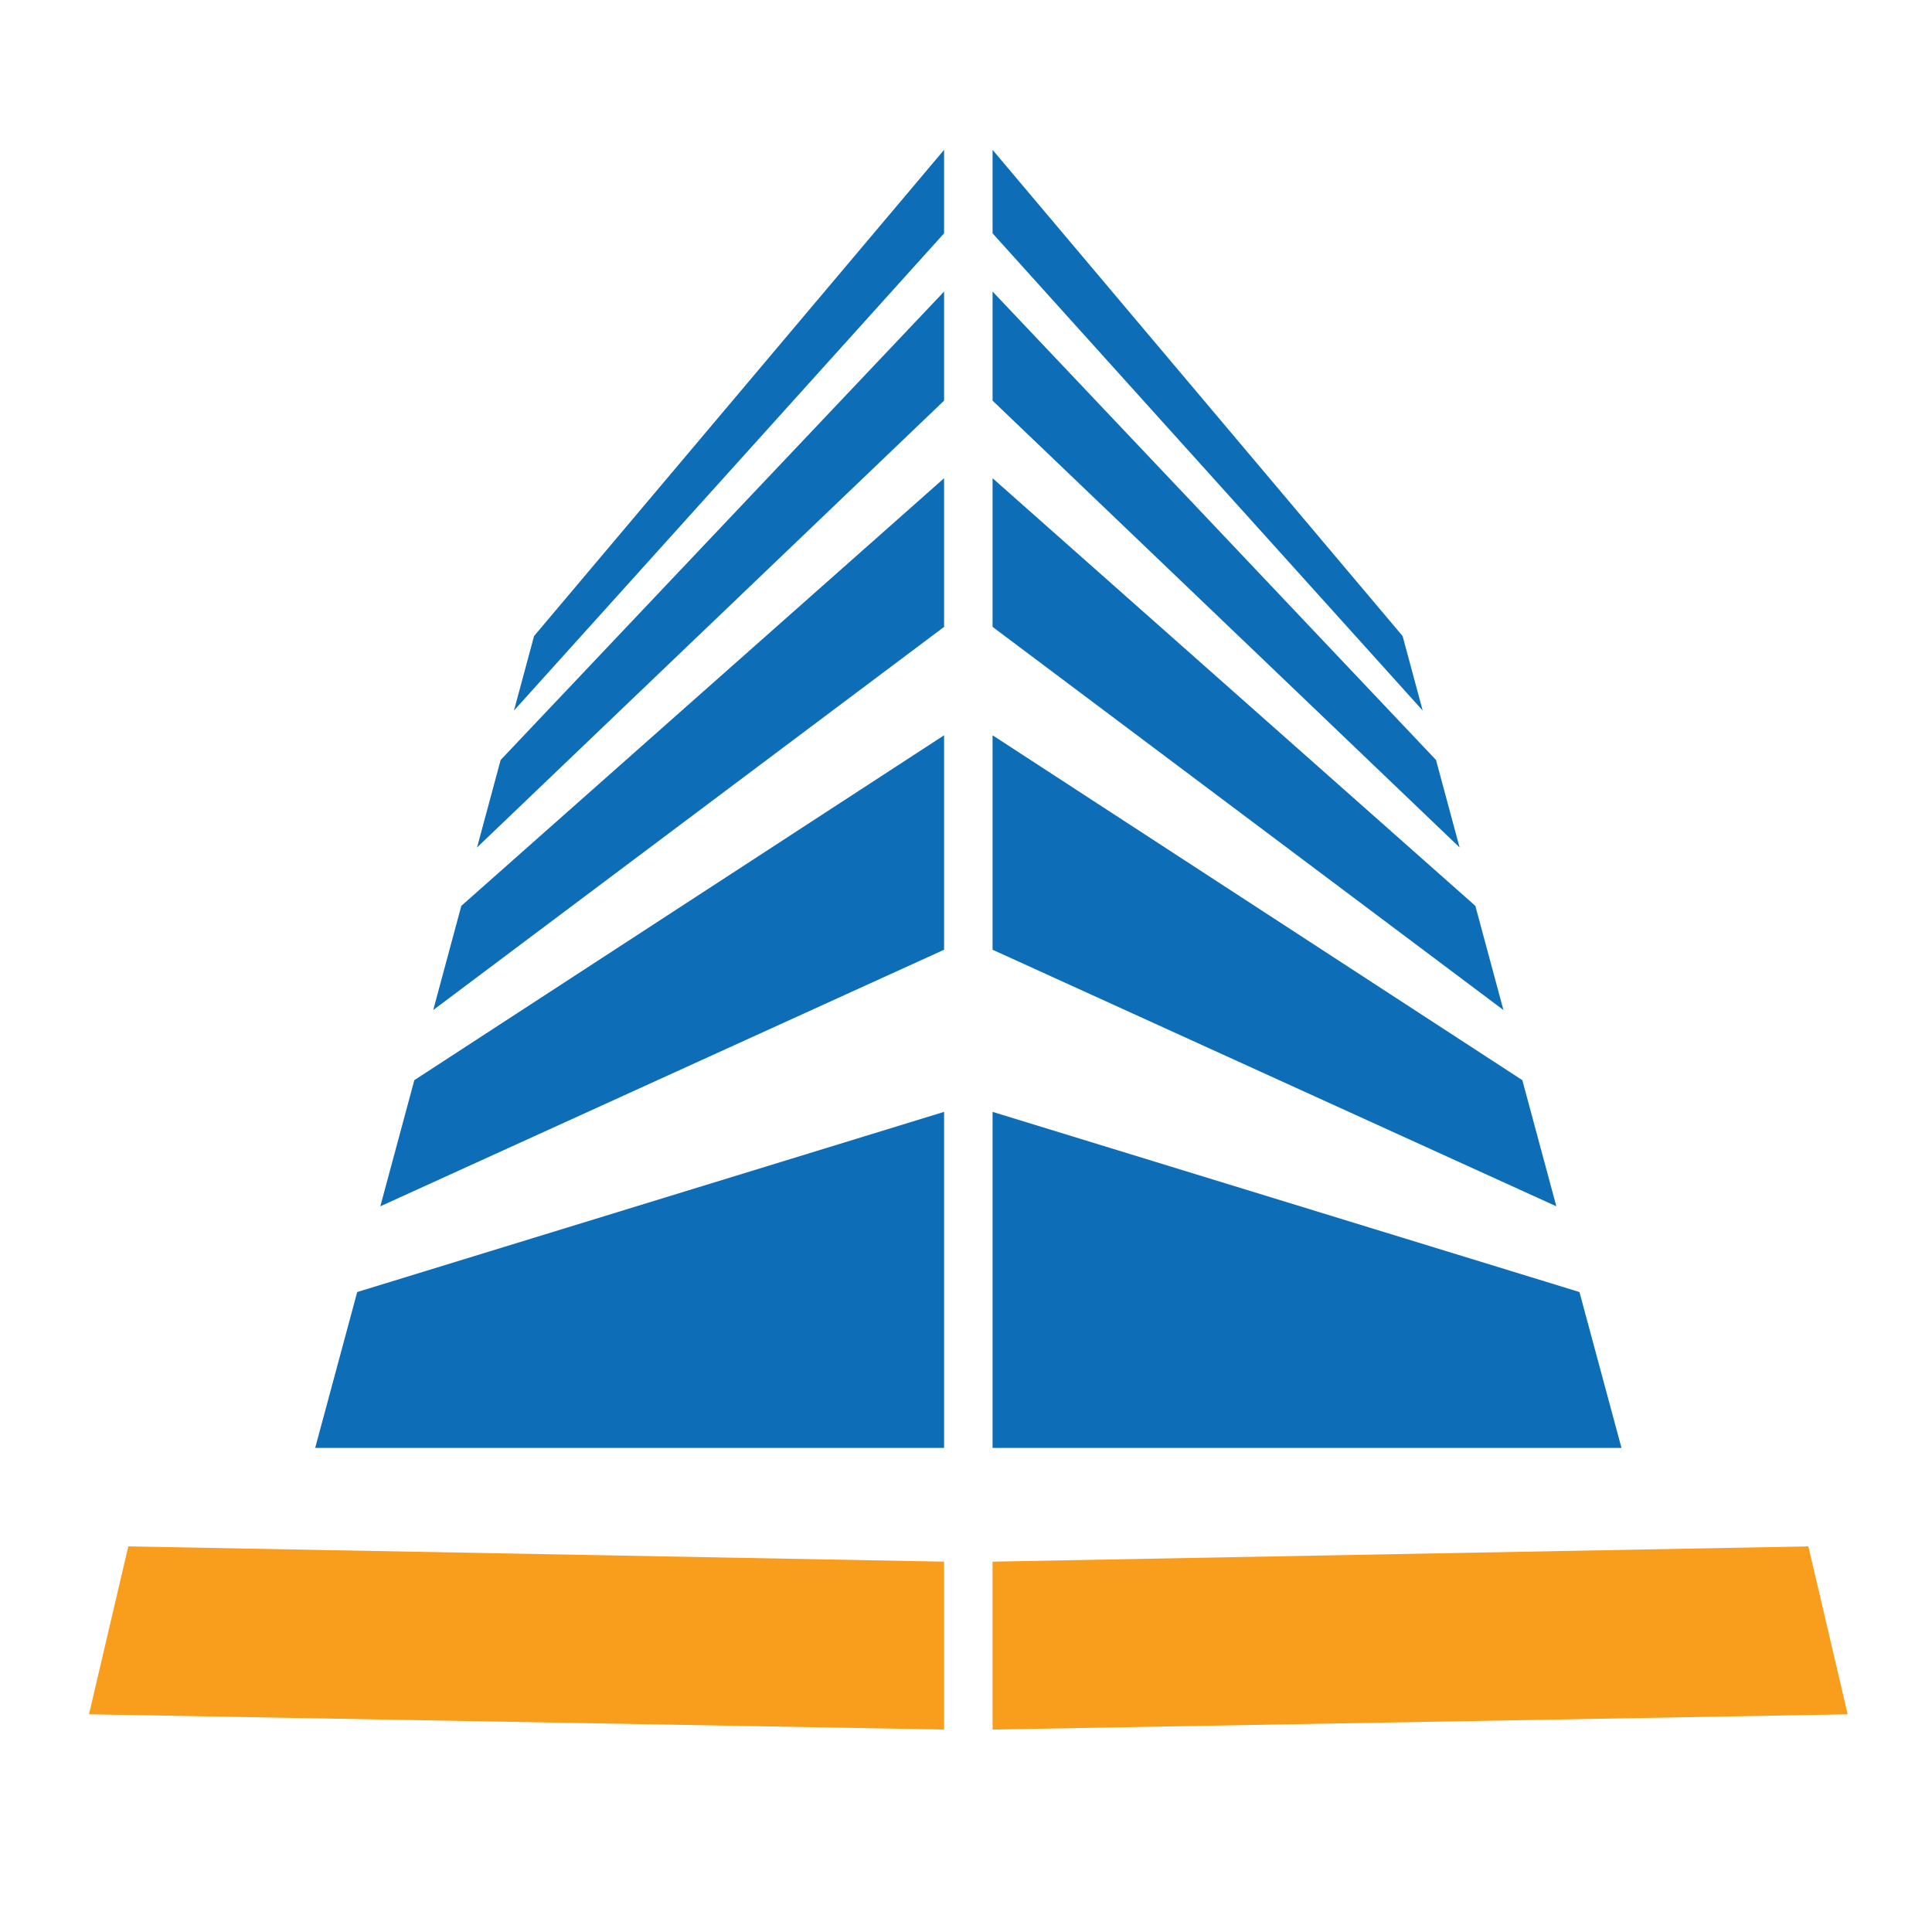 <?xml version="1.0" encoding="utf-8"?>
<!-- Generator: Adobe Illustrator 17.0.0, SVG Export Plug-In . SVG Version: 6.00 Build 0)  -->
<!DOCTYPE svg PUBLIC "-//W3C//DTD SVG 1.1//EN" "http://www.w3.org/Graphics/SVG/1.1/DTD/svg11.dtd">
<svg version="1.1" id="Layer_1" xmlns="http://www.w3.org/2000/svg" xmlns:xlink="http://www.w3.org/1999/xlink" x="0px" y="0px"
	 width="283.46px" height="283.46px" viewBox="0 0 283.46 283.46" enable-background="new 0 0 283.46 283.46" xml:space="preserve">
<g>
	<g>
		<g>
			<polygon fill="#0D6EB7" points="138.515,34.232 75.409,104.251 78.355,93.322 138.515,21.985 			"/>
			<polygon fill="#0D6EB7" points="138.515,58.783 69.994,124.336 73.454,111.502 138.515,42.775 			"/>
			<polygon fill="#0D6EB7" points="138.515,91.975 63.563,148.19 67.683,132.907 138.515,70.162 			"/>
			<polygon fill="#0D6EB7" points="138.515,139.343 55.8,176.987 60.789,158.479 138.515,107.879 			"/>
			<polygon fill="#0D6EB7" points="138.515,212.438 46.242,212.438 52.408,189.565 138.515,163.131 			"/>
		</g>
		<g>
			<polygon fill="#0D6EB7" points="145.629,34.232 208.735,104.251 205.789,93.322 145.629,21.985 			"/>
			<polygon fill="#0D6EB7" points="145.629,58.783 214.15,124.336 210.69,111.502 145.629,42.775 			"/>
			<polygon fill="#0D6EB7" points="145.629,91.975 220.581,148.19 216.461,132.907 145.629,70.162 			"/>
			<polygon fill="#0D6EB7" points="145.629,139.343 228.344,176.987 223.355,158.479 145.629,107.879 			"/>
			<polygon fill="#0D6EB7" points="145.629,212.438 237.902,212.438 231.736,189.565 145.629,163.131 			"/>
		</g>
		<polygon fill="#F99E1C" points="18.824,226.883 138.515,229.123 138.515,253.758 13.056,251.519 		"/>
		<polygon fill="#F99E1C" points="265.32,226.883 145.629,229.123 145.629,253.758 271.088,251.519 		"/>
	</g>
</g>
</svg>
